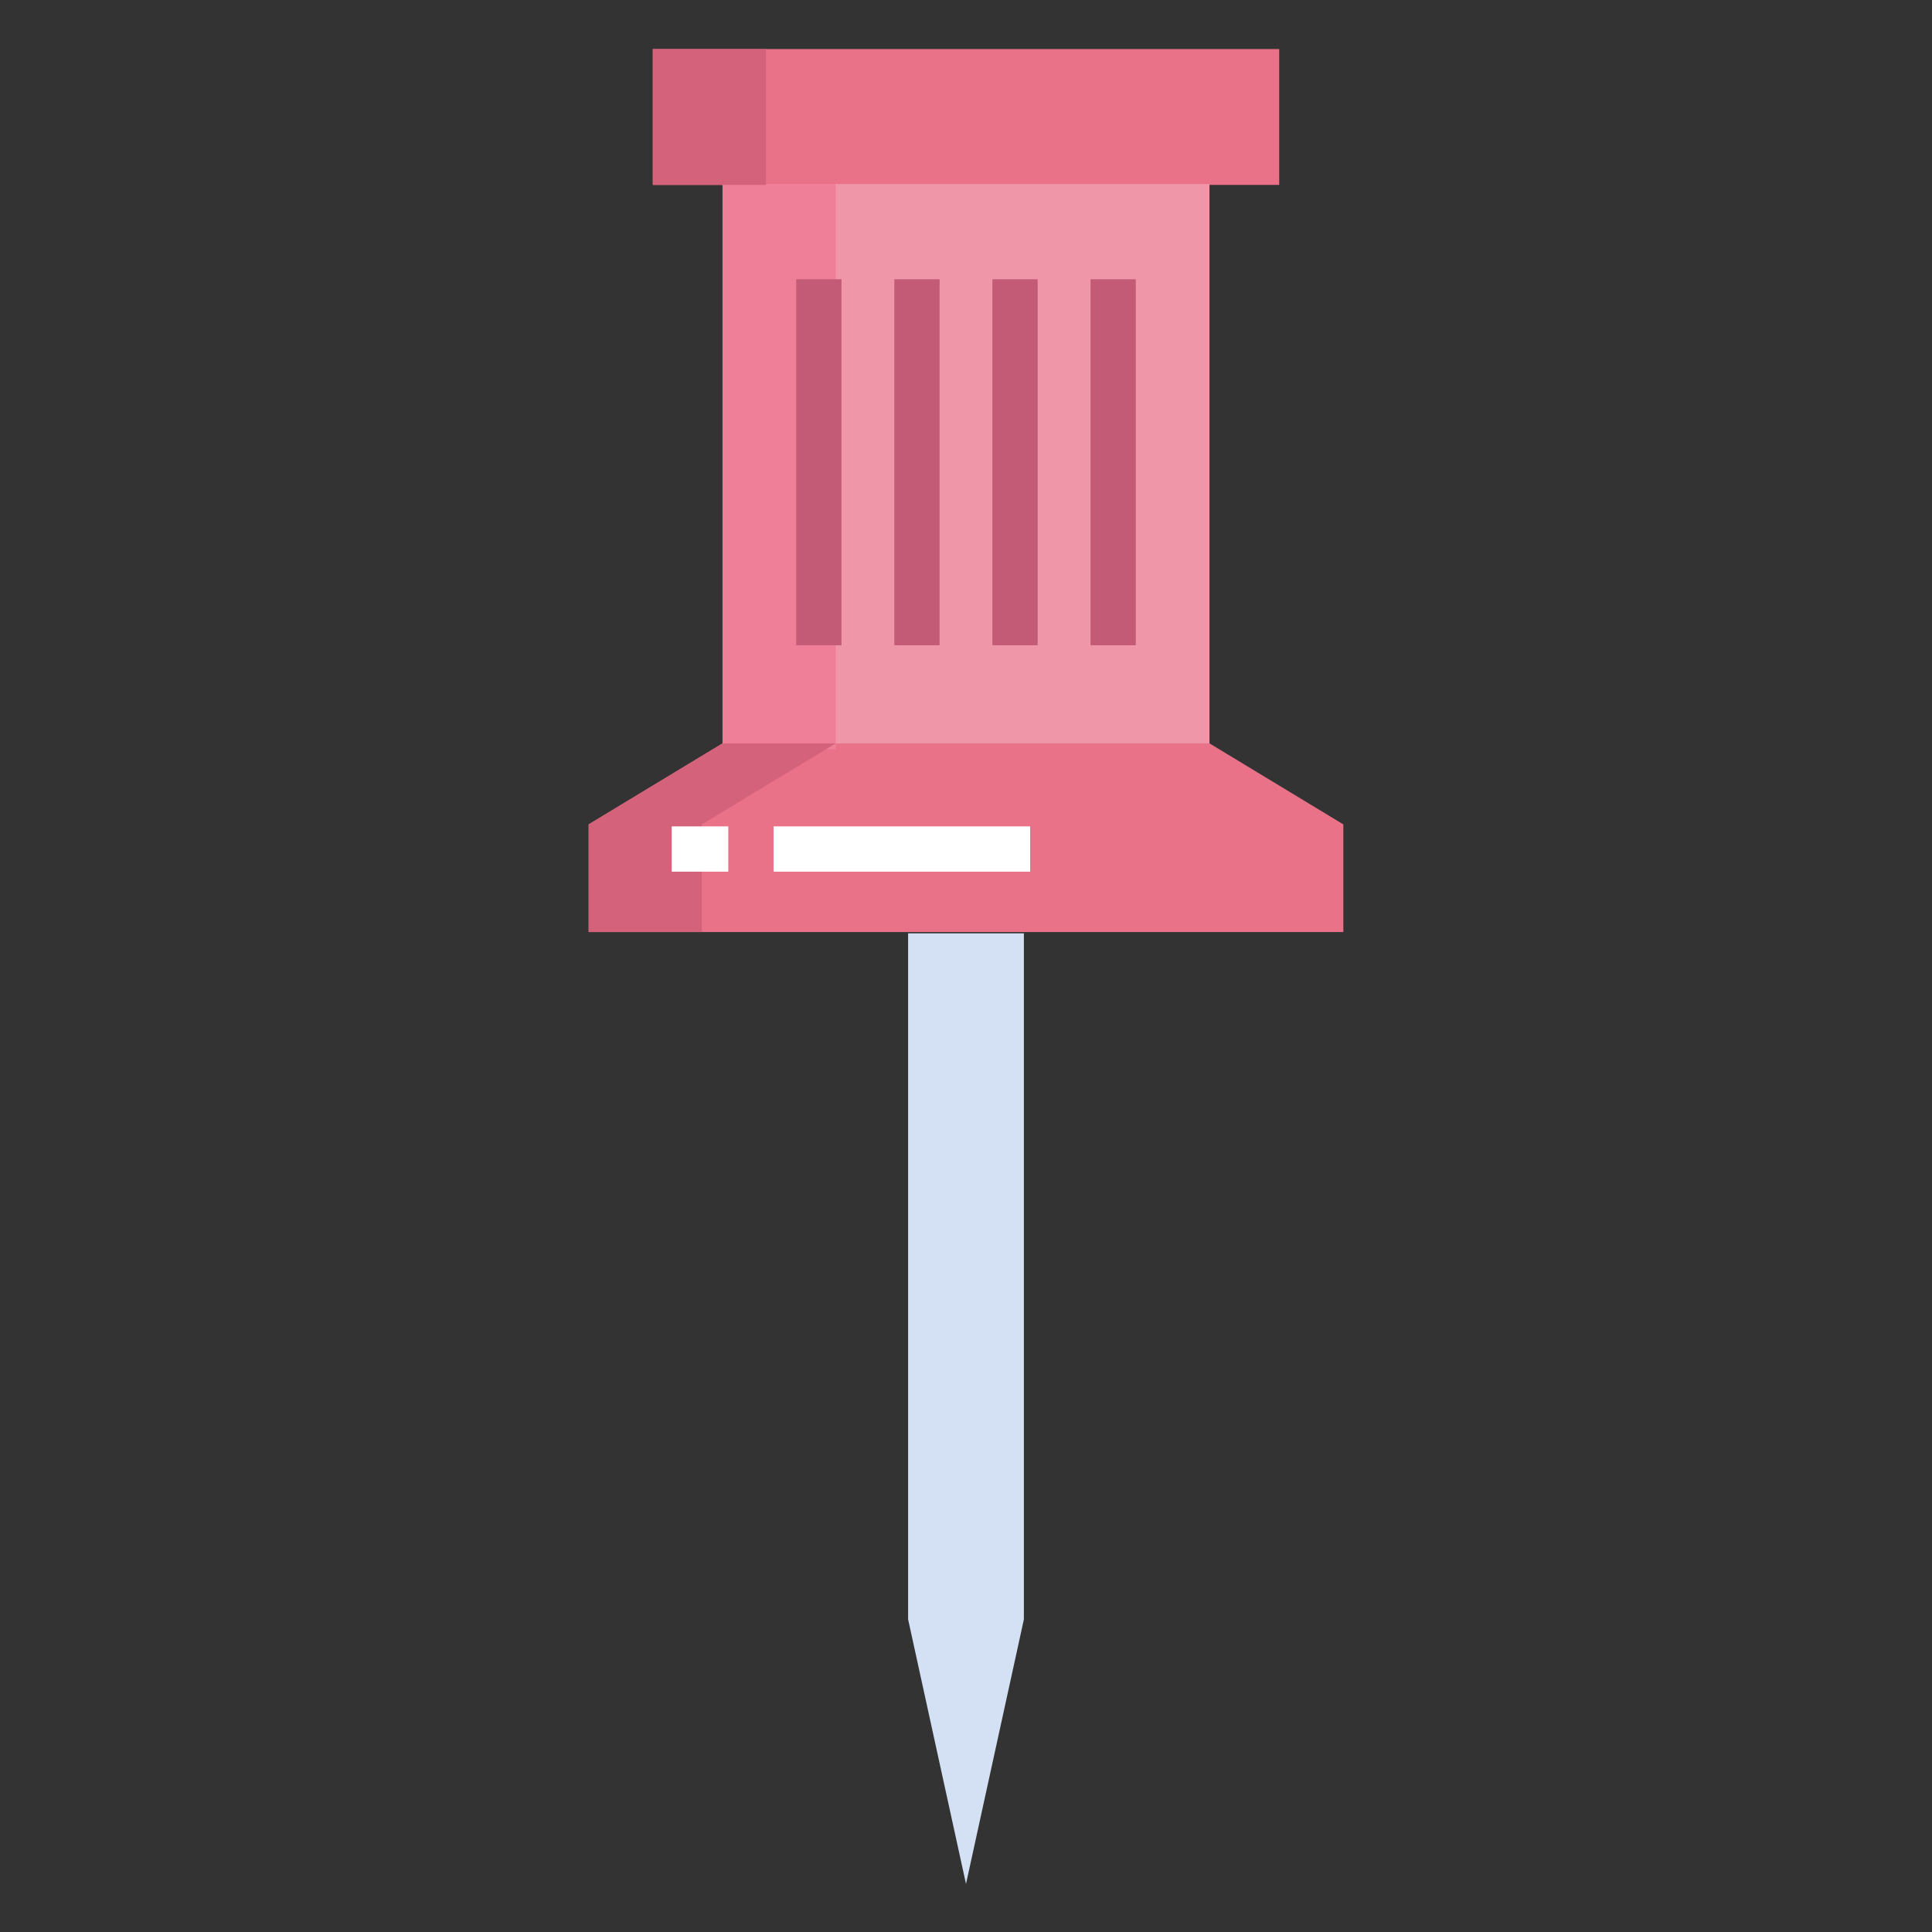 <svg id="Layer_1" height="512" viewBox="0 0 512 512" width="512" xmlns="http://www.w3.org/2000/svg" data-name="Layer 1"><rect x="0" y="0" width="512" height="512" fill="#333333" stroke="none"/><g id="_Path_" data-name=" Path "><path d="m173 13h166v36h-166z" fill="#ea7288"/></g><path d="m191.48 48.77h129.04v149.79h-129.04z" fill="#ef96a9"/><path d="m271.34 247.34v181.8l-15.34 70.12-15.34-70.12v-181.8z" fill="#d4e1f4"/><path d="m320.52 197h-129.04l-35.48 21.47v28.53h200v-28.53z" fill="#ea7288"/><path d="m191.48 48.77h30v149.79h-30z" fill="#ef7f98"/><path d="m173 13h30v36h-30z" fill="#d3627a"/><path d="m221.48 197h-30l-35.48 21.47v28.53h30v-28.53z" fill="#d3627a"/><g fill="#c45b76"><path d="m263 74h12v97h-12z"/><path d="m237 74h12v97h-12z"/><path d="m211 74h12v97h-12z"/><path d="m289 74h12v97h-12z"/></g><path d="m178 219h15v12h-15z" fill="#fff"/><path d="m205 219h68v12h-68z" fill="#fff"/></svg>